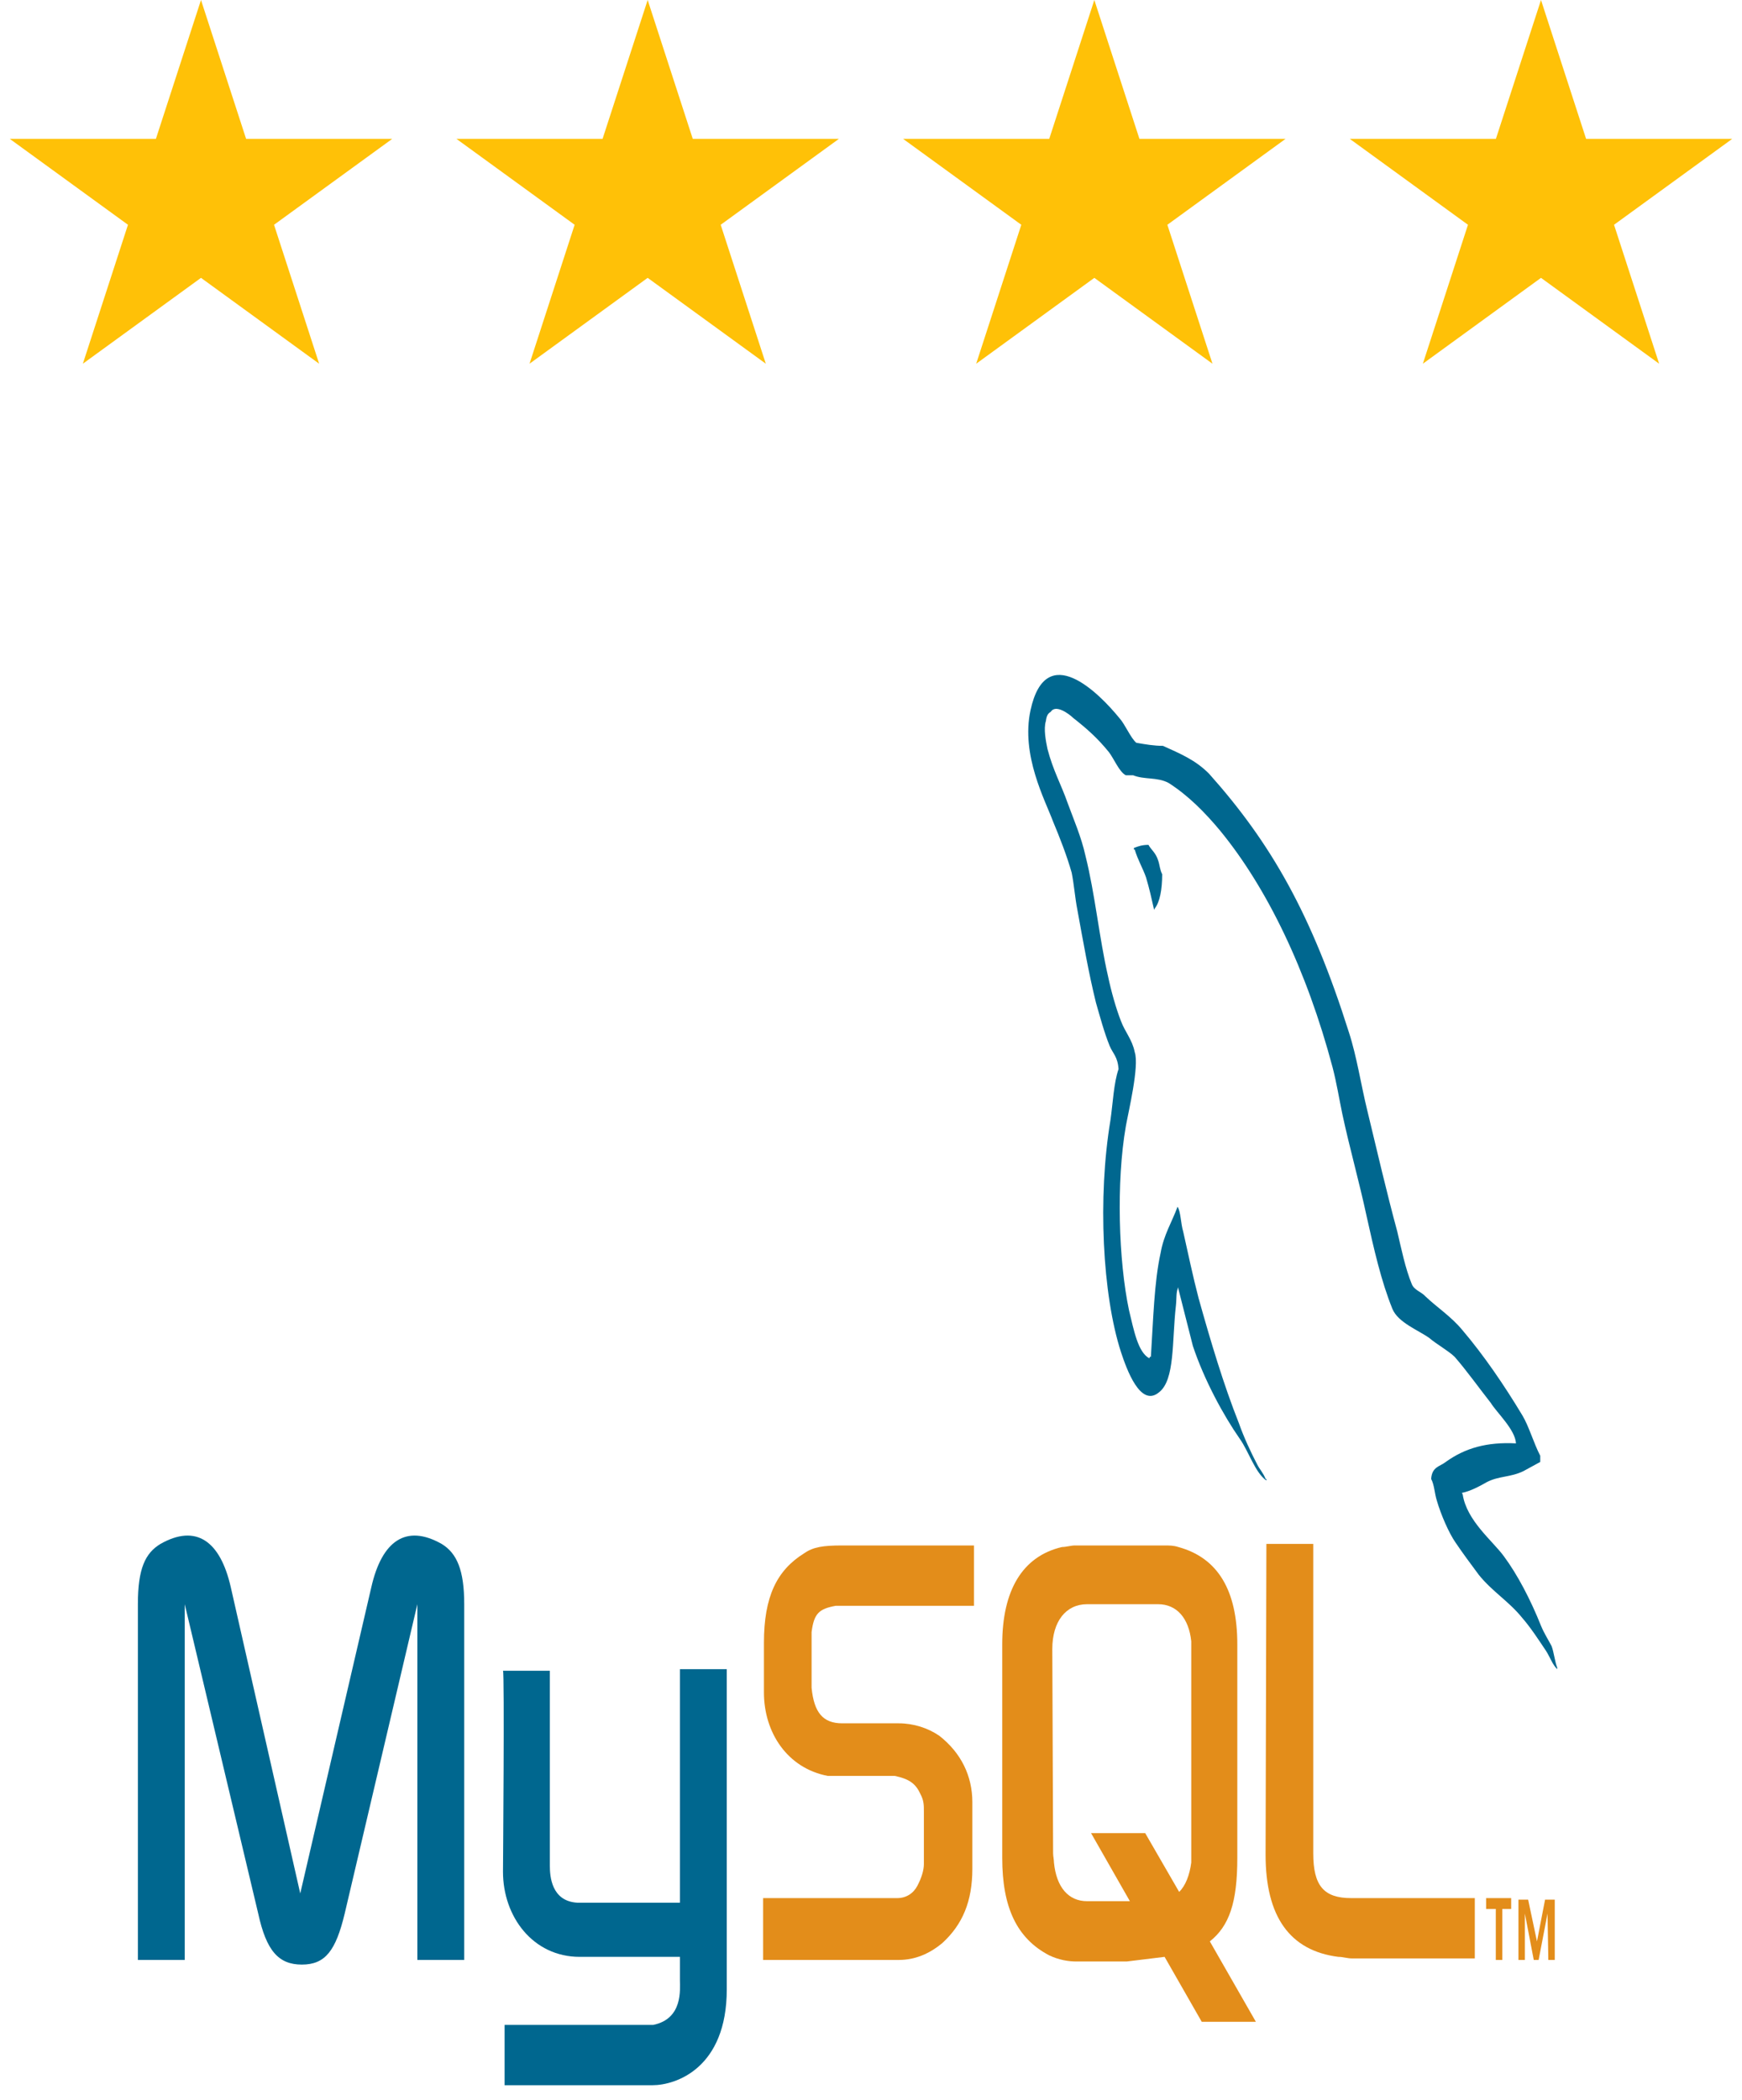 <svg width="39" height="47" viewBox="0 0 39 47" fill="none" xmlns="http://www.w3.org/2000/svg">
<g clip-path="url(#clip0_104_5)">
<path d="M3.087 43.868H4.136V35.906L5.781 42.83C5.962 43.66 6.234 43.972 6.758 43.972C7.283 43.972 7.518 43.66 7.717 42.83L9.344 35.906V43.868H10.393V35.906C10.393 35.145 10.23 34.764 9.887 34.556C9.091 34.106 8.549 34.487 8.313 35.526L6.722 42.38L5.167 35.526C4.931 34.487 4.389 34.106 3.593 34.556C3.25 34.764 3.087 35.11 3.087 35.906V43.868Z" fill="#00678F"/>
<path d="M11.261 37.395H12.31V41.757C12.31 41.999 12.346 42.553 12.925 42.587C13.233 42.587 15.204 42.587 15.222 42.587V37.36H16.271C16.271 37.36 16.271 44.491 16.271 44.526C16.271 46.291 15.132 46.672 14.607 46.672H11.297V45.322H14.625C15.294 45.184 15.222 44.526 15.222 44.318V43.799H12.979C11.931 43.799 11.261 42.899 11.261 41.895C11.261 41.791 11.297 37.429 11.261 37.395Z" fill="#00678F"/>
<path d="M33.94 32.306C33.289 32.272 32.801 32.41 32.367 32.722C32.24 32.825 32.059 32.825 32.041 33.102C32.114 33.241 32.114 33.414 32.168 33.587C32.258 33.899 32.439 34.314 32.584 34.522C32.747 34.764 32.928 35.006 33.108 35.249C33.416 35.63 33.778 35.837 34.085 36.218C34.266 36.426 34.447 36.703 34.609 36.945C34.7 37.083 34.754 37.256 34.863 37.36V37.326C34.808 37.187 34.79 36.98 34.736 36.841C34.664 36.703 34.573 36.564 34.501 36.391C34.266 35.803 33.977 35.249 33.669 34.833C33.416 34.487 32.837 34.037 32.747 33.449C32.747 33.449 32.747 33.449 32.729 33.414C32.909 33.379 33.108 33.276 33.289 33.172C33.56 33.033 33.814 33.068 34.103 32.929C34.23 32.86 34.356 32.791 34.483 32.722C34.483 32.687 34.483 32.618 34.483 32.583C34.338 32.306 34.23 31.925 34.085 31.683C33.669 30.991 33.217 30.333 32.747 29.779C32.493 29.468 32.168 29.26 31.915 29.018C31.824 28.914 31.662 28.879 31.607 28.741C31.463 28.395 31.372 27.945 31.282 27.564C31.047 26.698 30.83 25.764 30.613 24.864C30.468 24.275 30.378 23.652 30.197 23.098C29.365 20.467 28.46 18.875 27.068 17.317C26.76 17.006 26.417 16.867 26.037 16.694C25.838 16.694 25.639 16.66 25.44 16.625C25.314 16.521 25.187 16.209 25.06 16.071C24.608 15.517 23.415 14.306 23.071 15.898C22.854 16.902 23.397 17.906 23.577 18.39C23.722 18.736 23.885 19.152 23.993 19.533C24.048 19.81 24.066 20.087 24.12 20.363C24.247 21.056 24.373 21.783 24.536 22.441C24.626 22.752 24.717 23.098 24.843 23.41C24.916 23.583 25.024 23.652 25.042 23.929C24.934 24.241 24.916 24.691 24.861 25.071C24.572 26.802 24.681 28.983 25.097 30.264C25.223 30.645 25.531 31.51 25.947 31.164C26.308 30.887 26.236 30.022 26.326 29.225C26.345 29.052 26.326 28.914 26.381 28.81V28.845C26.489 29.26 26.598 29.71 26.706 30.125C26.959 30.887 27.393 31.683 27.755 32.202C27.954 32.479 28.099 32.964 28.352 33.137V33.102C28.352 33.102 28.352 33.102 28.334 33.102C28.28 32.964 28.207 32.895 28.153 32.791C28.008 32.514 27.846 32.168 27.737 31.856C27.393 30.991 27.104 30.022 26.833 29.052C26.706 28.568 26.598 28.048 26.489 27.564C26.435 27.391 26.435 27.114 26.363 27.01C26.236 27.356 26.055 27.633 25.983 28.048C25.838 28.706 25.82 29.537 25.766 30.368C25.73 30.368 25.748 30.368 25.73 30.402C25.476 30.264 25.386 29.779 25.277 29.329C25.042 28.221 24.988 26.456 25.205 25.21C25.259 24.898 25.512 23.86 25.404 23.548C25.35 23.271 25.187 23.098 25.097 22.856C24.988 22.579 24.88 22.198 24.807 21.852C24.608 20.987 24.518 20.017 24.301 19.152C24.21 18.736 24.029 18.321 23.903 17.975C23.758 17.56 23.577 17.248 23.451 16.763C23.415 16.59 23.36 16.313 23.415 16.14C23.433 16.002 23.469 15.967 23.523 15.933C23.632 15.759 23.921 15.967 24.029 16.071C24.337 16.313 24.572 16.521 24.825 16.833C24.934 16.971 25.06 17.283 25.205 17.352C25.259 17.352 25.314 17.352 25.368 17.352C25.621 17.456 25.91 17.387 26.164 17.525C26.598 17.802 26.977 18.183 27.321 18.598C28.37 19.879 29.256 21.714 29.835 23.894C29.925 24.241 29.98 24.587 30.052 24.933C30.215 25.695 30.432 26.456 30.595 27.218C30.757 27.945 30.92 28.672 31.173 29.295C31.3 29.606 31.77 29.779 32.005 29.952C32.168 30.091 32.421 30.229 32.566 30.368C32.837 30.679 33.108 31.06 33.38 31.406C33.506 31.614 33.922 31.995 33.94 32.306Z" fill="#00678F"/>
<path d="M25.712 18.91C25.567 18.91 25.476 18.944 25.386 18.979C25.386 18.979 25.386 18.979 25.386 19.014C25.386 19.014 25.386 19.014 25.404 19.014C25.476 19.256 25.585 19.429 25.657 19.637C25.73 19.879 25.784 20.121 25.838 20.363L25.856 20.329C25.965 20.19 26.019 19.913 26.019 19.567C25.965 19.463 25.965 19.36 25.928 19.256C25.874 19.083 25.766 19.014 25.712 18.91Z" fill="#00678F"/>
<path d="M17.085 43.868H20.123C20.485 43.868 20.81 43.73 21.1 43.487C21.552 43.072 21.769 42.553 21.769 41.826V40.337C21.769 39.749 21.516 39.23 21.027 38.849C20.774 38.676 20.449 38.572 20.123 38.572H18.857C18.423 38.572 18.224 38.33 18.17 37.776C18.17 37.706 18.17 37.637 18.17 37.603V36.703C18.17 36.668 18.17 36.599 18.17 36.529C18.224 36.114 18.333 36.01 18.712 35.941C18.749 35.941 18.785 35.941 18.803 35.941H21.805V34.591H18.857C18.423 34.591 18.206 34.626 18.007 34.764C17.392 35.145 17.103 35.733 17.103 36.772V37.88C17.103 38.78 17.627 39.576 18.532 39.749C18.622 39.749 18.731 39.749 18.839 39.749H19.924C19.96 39.749 19.997 39.749 20.033 39.749C20.358 39.818 20.503 39.922 20.611 40.164C20.684 40.303 20.684 40.407 20.684 40.545V41.722C20.684 41.861 20.63 42.033 20.539 42.207C20.449 42.38 20.286 42.484 20.087 42.484C20.051 42.484 20.015 42.484 19.978 42.484H17.085V43.868Z" fill="#E38D1A"/>
<path d="M28.334 41.514C28.334 42.899 28.876 43.66 29.962 43.799C30.07 43.799 30.16 43.834 30.269 43.834H33.018V42.484H30.251C29.636 42.484 29.401 42.207 29.401 41.48V34.556H28.352L28.334 41.514Z" fill="#E38D1A"/>
<path d="M22.438 41.584V36.806C22.438 35.595 22.89 34.833 23.776 34.626C23.867 34.626 23.975 34.591 24.066 34.591H26.073C26.182 34.591 26.272 34.591 26.381 34.626C27.267 34.868 27.701 35.595 27.701 36.806V41.584C27.701 42.587 27.52 43.107 27.086 43.453L28.117 45.253H26.905L26.073 43.799L25.223 43.903H24.102C23.921 43.903 23.704 43.868 23.487 43.764C22.764 43.384 22.438 42.691 22.438 41.584ZM23.577 41.48C23.577 41.549 23.596 41.618 23.596 41.687C23.65 42.241 23.921 42.553 24.337 42.553H25.296L24.427 41.03H25.639L26.399 42.345C26.543 42.207 26.634 41.964 26.67 41.687C26.67 41.618 26.67 41.549 26.67 41.48V36.91C26.67 36.841 26.67 36.772 26.67 36.737C26.616 36.218 26.345 35.906 25.928 35.906H24.337C23.867 35.906 23.559 36.287 23.559 36.91L23.577 41.48Z" fill="#E38D1A"/>
<path d="M33.488 43.868H33.633V42.726H33.832V42.484H33.271V42.726H33.488V43.868ZM34.664 43.868H34.808V42.518H34.591L34.41 43.453L34.212 42.518H33.995V43.868H34.139V42.83L34.338 43.868H34.447L34.646 42.83L34.664 43.868Z" fill="#E38D1A"/>
</g>
<path d="M4.5 0L5.51 3.109H8.78L6.135 5.031L7.145 8.141L4.5 6.219L1.855 8.141L2.865 5.031L0.22 3.109H3.49L4.5 0Z" fill="#FFC107"/>
<path d="M14.5 0L15.51 3.109H18.78L16.135 5.031L17.145 8.141L14.5 6.219L11.855 8.141L12.865 5.031L10.22 3.109H13.49L14.5 0Z" fill="#FFC107"/>
<path d="M24.5 0L25.51 3.109H28.78L26.135 5.031L27.145 8.141L24.5 6.219L21.855 8.141L22.865 5.031L20.22 3.109H23.49L24.5 0Z" fill="#FFC107"/>
<path d="M34.5 0L35.51 3.109H38.78L36.135 5.031L37.145 8.141L34.5 6.219L31.855 8.141L32.865 5.031L30.22 3.109H33.49L34.5 0Z" fill="#FFC107"/>
<defs>
<clipPath id="clip0_104_5">
<rect width="32" height="32" fill="white" transform="translate(3 15)"/>
</clipPath>
</defs>
</svg>

